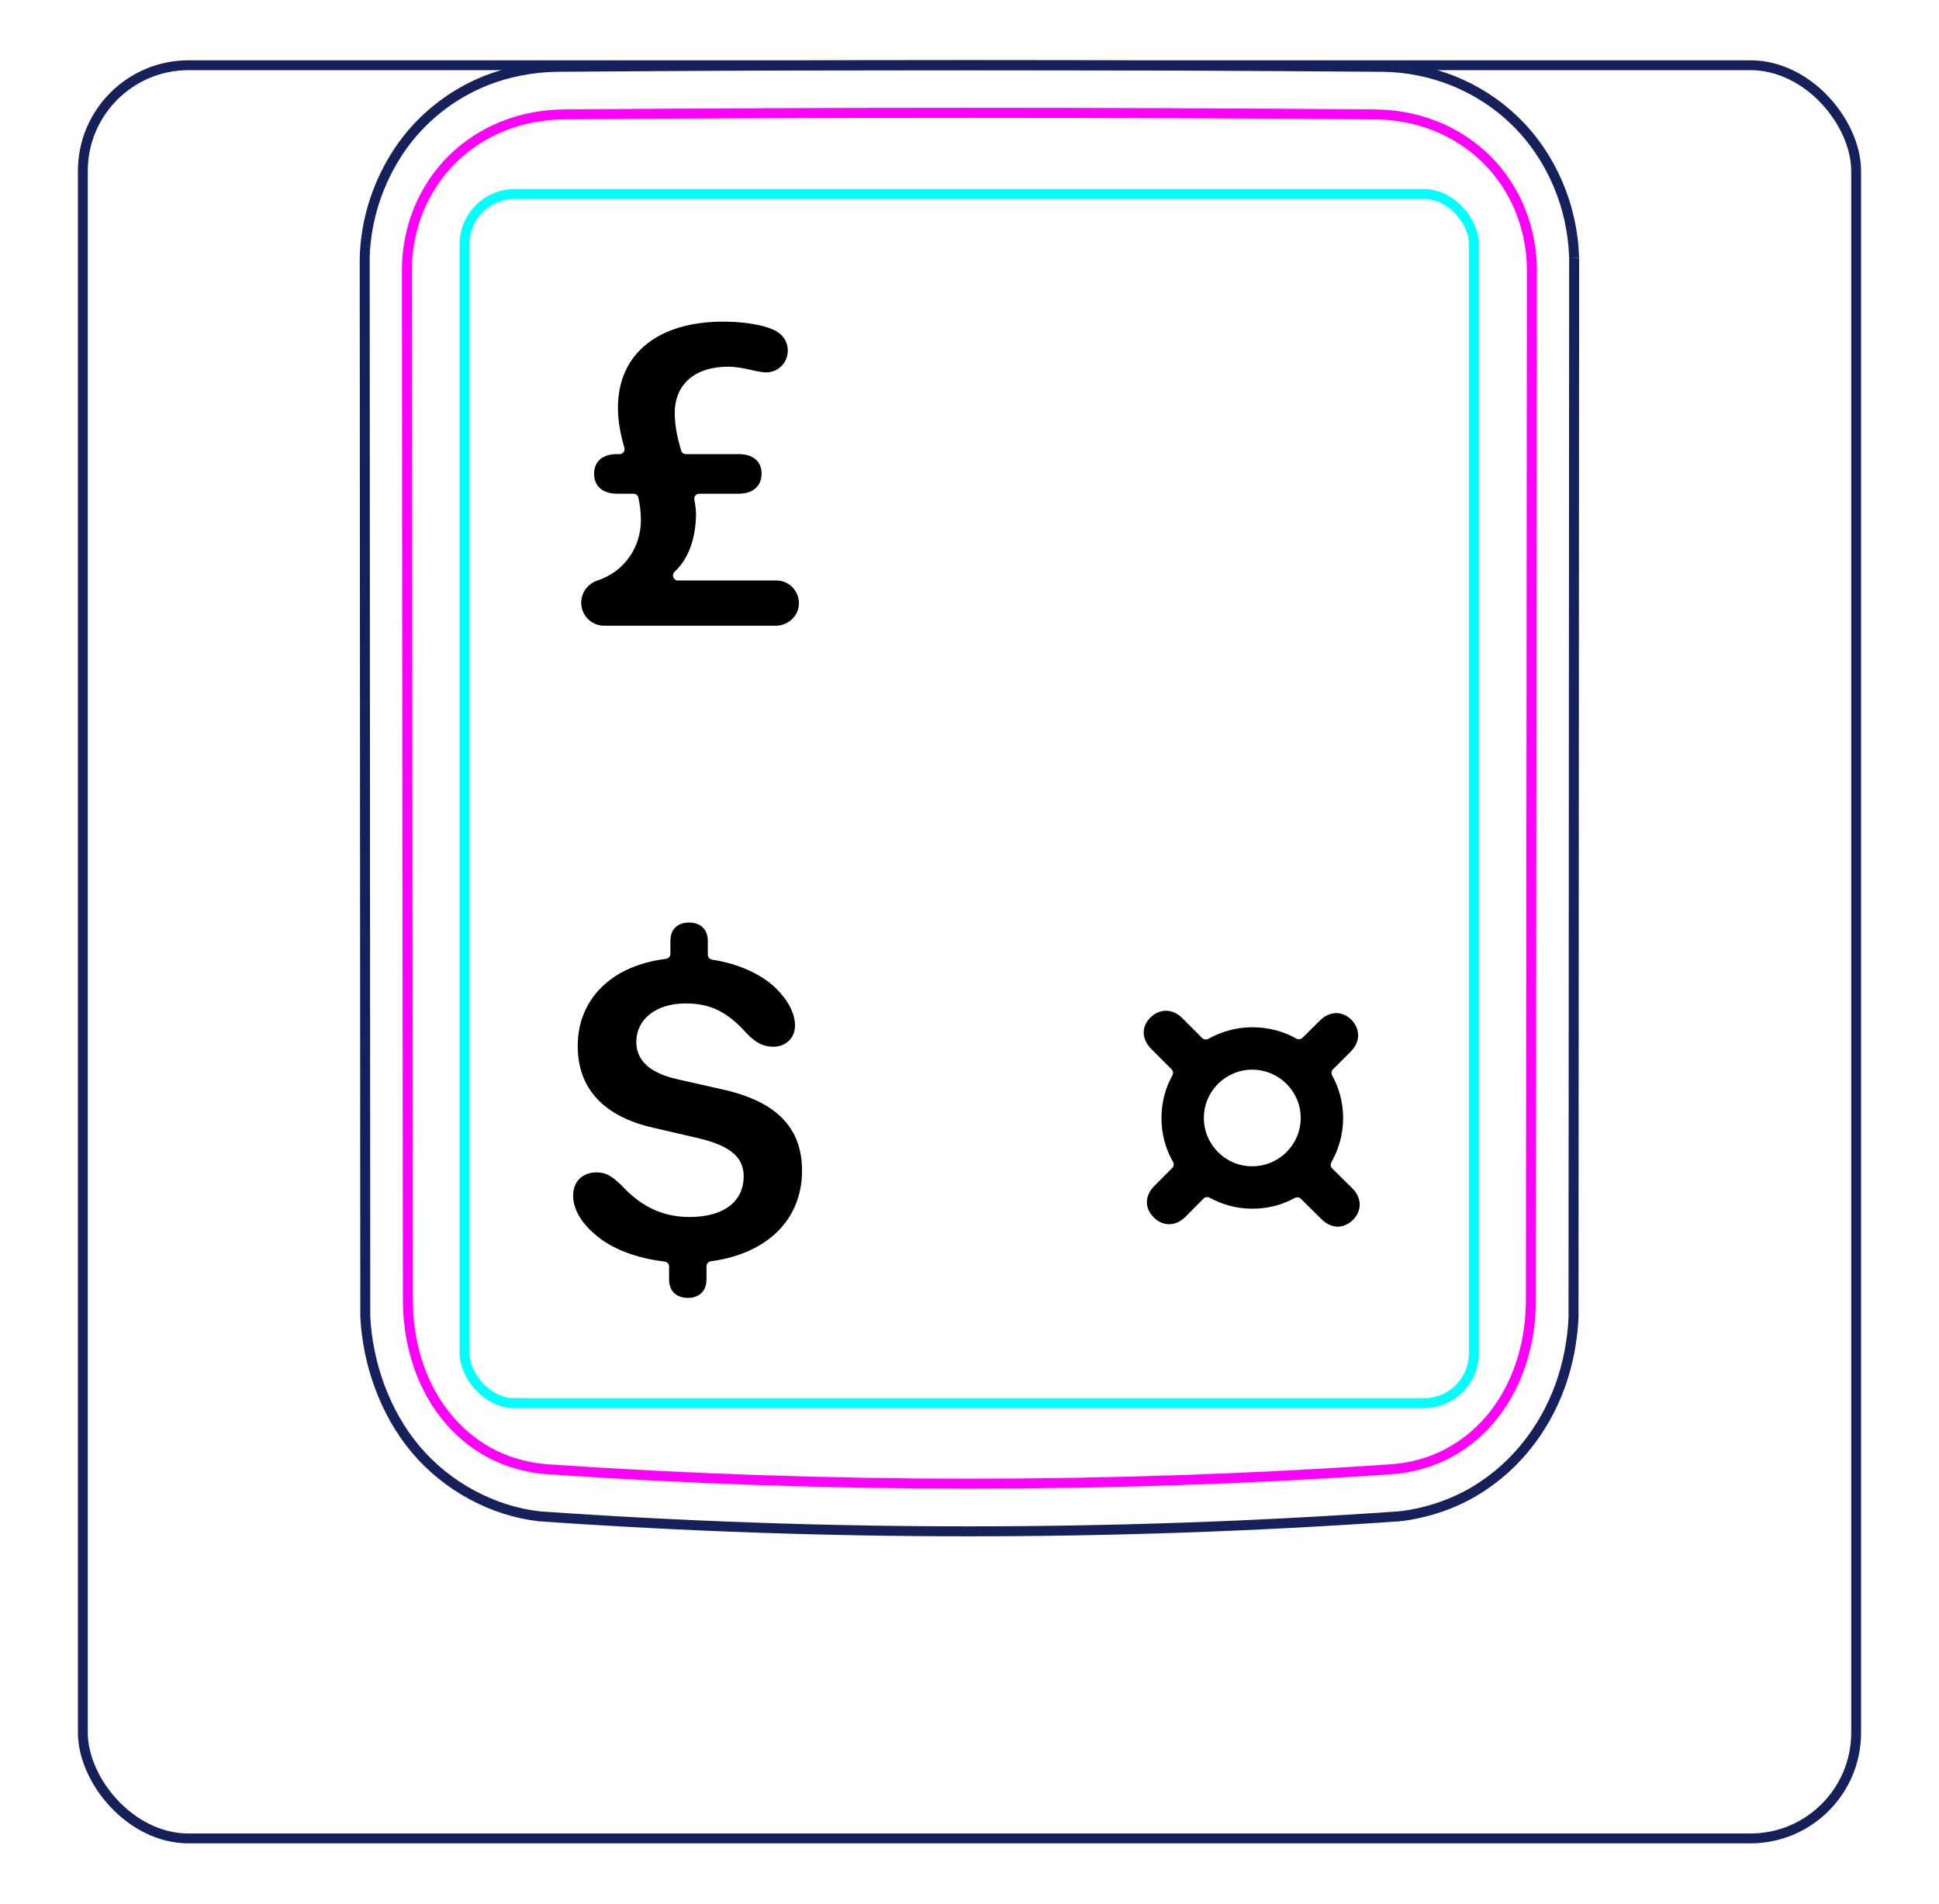 <svg width="55" height="54" viewBox="0 0 55 54" fill="none" xmlns="http://www.w3.org/2000/svg">
<rect x="2.35" y="1.85" width="50.3" height="50.3" rx="3" stroke="#16215B" stroke-width="0.28"/>
<path d="M44.651 7.316L44.633 37.38C44.627 37.544 44.612 37.707 44.592 37.869C44.572 38.031 44.546 38.193 44.516 38.355C44.485 38.516 44.448 38.675 44.404 38.834C44.361 38.992 44.312 39.149 44.257 39.304C44.139 39.628 43.995 39.943 43.824 40.244C43.651 40.548 43.451 40.838 43.226 41.107C42.999 41.377 42.748 41.626 42.475 41.848C42.201 42.07 41.907 42.266 41.597 42.43C41.372 42.547 41.137 42.65 40.898 42.735C40.779 42.777 40.658 42.814 40.536 42.848C40.414 42.882 40.291 42.912 40.168 42.937C40.003 42.972 39.837 42.998 39.669 43.015L39.667 43.014C31.555 43.581 23.413 43.58 15.301 43.013C14.636 42.939 13.98 42.725 13.386 42.404C12.78 42.079 12.239 41.642 11.798 41.121C11.354 40.596 11.012 39.984 10.773 39.34C10.653 39.019 10.558 38.688 10.49 38.352C10.421 38.018 10.377 37.677 10.361 37.337L10.345 7.317C10.358 6.775 10.454 6.231 10.621 5.713C10.705 5.454 10.807 5.202 10.926 4.958C11.044 4.716 11.18 4.481 11.331 4.256C11.482 4.034 11.649 3.822 11.832 3.625C12.014 3.429 12.21 3.247 12.419 3.08C12.627 2.914 12.848 2.763 13.077 2.63C13.307 2.497 13.546 2.381 13.791 2.283C14.104 2.161 14.428 2.068 14.758 2.004C15.088 1.939 15.422 1.903 15.758 1.896C19.671 1.865 23.584 1.849 27.497 1.849C31.41 1.849 35.323 1.865 39.236 1.896C39.914 1.905 40.595 2.042 41.229 2.297C41.878 2.559 42.476 2.946 42.975 3.433C43.489 3.932 43.898 4.538 44.182 5.198C44.47 5.866 44.63 6.591 44.65 7.313" stroke="#16215B" stroke-width="0.283" stroke-miterlimit="10"/>
<rect x="13.179" y="5.505" width="28.63" height="34.3" rx="1.42" stroke="#00FFFF" stroke-width="0.28"/>
<path d="M43.453 7.687C43.448 12.552 43.443 17.417 43.439 22.282L43.424 36.877C43.424 37.167 43.403 37.455 43.362 37.741C43.352 37.812 43.34 37.883 43.327 37.954C43.315 38.025 43.3 38.096 43.284 38.167C43.252 38.308 43.215 38.448 43.173 38.585C43.088 38.859 42.982 39.126 42.851 39.384C42.817 39.448 42.783 39.512 42.747 39.575C42.712 39.637 42.675 39.699 42.637 39.76C42.56 39.882 42.478 39.999 42.391 40.112C42.303 40.225 42.21 40.333 42.11 40.438C42.062 40.49 42.01 40.541 41.958 40.591C41.905 40.64 41.852 40.688 41.797 40.735C41.579 40.92 41.345 41.081 41.094 41.215C41.031 41.249 40.967 41.281 40.902 41.311C40.837 41.342 40.771 41.37 40.704 41.397C40.571 41.45 40.437 41.496 40.3 41.534C40.027 41.611 39.747 41.659 39.461 41.679C31.53 42.223 23.463 42.223 15.533 41.679C15.246 41.658 14.966 41.611 14.693 41.533C14.556 41.495 14.422 41.45 14.289 41.397C14.222 41.37 14.156 41.34 14.091 41.311C14.026 41.281 13.963 41.249 13.9 41.215C13.648 41.081 13.414 40.92 13.196 40.734C13.142 40.688 13.089 40.64 13.036 40.59C12.984 40.541 12.932 40.489 12.883 40.438C12.784 40.333 12.691 40.224 12.604 40.111C12.516 39.999 12.434 39.881 12.357 39.76C12.319 39.699 12.282 39.636 12.247 39.574C12.211 39.511 12.176 39.448 12.144 39.383C12.013 39.126 11.906 38.859 11.822 38.584C11.779 38.447 11.742 38.308 11.711 38.167C11.695 38.096 11.68 38.025 11.667 37.954C11.654 37.883 11.642 37.812 11.632 37.74C11.591 37.455 11.57 37.167 11.57 36.877C11.562 27.147 11.552 17.416 11.542 7.686C11.541 7.389 11.568 7.097 11.623 6.809C11.65 6.666 11.684 6.523 11.725 6.382C11.746 6.311 11.768 6.241 11.793 6.171C11.817 6.101 11.843 6.033 11.87 5.965C11.98 5.693 12.115 5.436 12.276 5.193C12.316 5.132 12.358 5.073 12.401 5.014C12.445 4.955 12.49 4.897 12.537 4.84C12.63 4.727 12.727 4.62 12.831 4.517C13.037 4.314 13.262 4.132 13.508 3.973C13.569 3.933 13.632 3.894 13.694 3.858C13.758 3.821 13.821 3.787 13.886 3.753C14.014 3.687 14.146 3.627 14.28 3.574C14.415 3.52 14.553 3.474 14.692 3.433C14.762 3.413 14.833 3.394 14.904 3.377C14.975 3.36 15.047 3.345 15.119 3.331C15.405 3.277 15.696 3.248 15.99 3.246C23.621 3.185 31.375 3.185 39.006 3.246C39.3 3.249 39.589 3.277 39.872 3.331C40.155 3.384 40.433 3.463 40.705 3.571C40.773 3.597 40.841 3.626 40.907 3.656C40.974 3.686 41.039 3.718 41.104 3.751C41.233 3.817 41.358 3.889 41.479 3.968C41.722 4.124 41.947 4.305 42.157 4.511C42.209 4.562 42.26 4.615 42.309 4.669C42.358 4.723 42.406 4.778 42.453 4.834C42.545 4.946 42.632 5.063 42.712 5.184C42.793 5.305 42.867 5.43 42.935 5.56C42.97 5.624 43.003 5.69 43.034 5.757C43.065 5.824 43.095 5.892 43.122 5.96C43.232 6.232 43.314 6.513 43.37 6.802C43.384 6.874 43.395 6.947 43.406 7.02C43.417 7.093 43.426 7.167 43.432 7.241C43.446 7.389 43.453 7.537 43.453 7.687Z" stroke="#FF00FF" stroke-width="0.283" stroke-miterlimit="10" stroke-linecap="round" stroke-linejoin="round"/>
<path d="M38.098 31.713C38.098 32.17 37.977 32.595 37.765 32.969C37.733 33.026 37.74 33.098 37.787 33.144L38.359 33.71C38.632 33.977 38.638 34.349 38.377 34.603C38.117 34.857 37.776 34.87 37.484 34.584L36.899 34.005C36.853 33.959 36.782 33.952 36.725 33.983C36.367 34.182 35.951 34.287 35.525 34.287C35.091 34.287 34.679 34.177 34.312 33.976C34.255 33.945 34.184 33.953 34.139 33.999L33.627 34.516C33.348 34.795 32.982 34.795 32.722 34.529C32.461 34.268 32.468 33.915 32.747 33.636L33.25 33.132C33.297 33.086 33.304 33.013 33.272 32.957C33.06 32.588 32.945 32.169 32.945 31.713C32.945 31.281 33.054 30.864 33.254 30.507C33.286 30.45 33.278 30.378 33.232 30.332L32.66 29.76C32.387 29.487 32.362 29.134 32.629 28.867C32.883 28.613 33.255 28.594 33.54 28.885L34.101 29.446C34.147 29.492 34.218 29.5 34.275 29.468C34.645 29.26 35.074 29.14 35.525 29.14C35.969 29.14 36.399 29.25 36.769 29.46C36.825 29.493 36.897 29.485 36.944 29.439L37.435 28.954C37.701 28.681 38.067 28.662 38.334 28.929C38.582 29.183 38.6 29.549 38.309 29.834L37.81 30.333C37.764 30.379 37.756 30.45 37.787 30.506C37.983 30.863 38.098 31.275 38.098 31.713ZM34.148 31.713C34.148 32.47 34.762 33.084 35.519 33.084C36.275 33.084 36.895 32.47 36.895 31.713C36.895 30.957 36.275 30.343 35.519 30.343C34.762 30.343 34.148 30.957 34.148 31.713Z" fill="black"/>
<path d="M22.662 17.135C22.65 17.483 22.346 17.75 21.998 17.75L17.144 17.75C16.778 17.75 16.486 17.459 16.486 17.099C16.486 16.795 16.685 16.553 16.951 16.466C17.714 16.212 18.179 15.524 18.179 14.755C18.179 14.529 18.152 14.316 18.107 14.113C18.092 14.049 18.034 14.005 17.969 14.005H17.503C17.1 14.005 16.852 13.794 16.852 13.44C16.852 13.081 17.1 12.882 17.497 12.882H17.574C17.668 12.882 17.736 12.792 17.71 12.702C17.606 12.335 17.528 11.967 17.528 11.568C17.528 10.005 18.706 9.124 20.511 9.124C21.081 9.124 21.596 9.205 21.925 9.348C22.16 9.441 22.346 9.658 22.346 9.943C22.346 10.284 22.08 10.563 21.733 10.563C21.46 10.563 21.075 10.402 20.647 10.402C19.736 10.402 19.14 10.885 19.14 11.71C19.14 12.104 19.222 12.447 19.321 12.781C19.339 12.841 19.394 12.882 19.457 12.882H20.951C21.354 12.882 21.602 13.081 21.602 13.434C21.602 13.794 21.354 14.005 20.951 14.005H19.833C19.743 14.005 19.677 14.087 19.695 14.176C19.723 14.315 19.742 14.459 19.742 14.612C19.732 15.246 19.547 15.837 19.136 16.219C19.041 16.308 19.1 16.466 19.23 16.466L22.024 16.466C22.385 16.466 22.675 16.771 22.662 17.135Z" fill="black"/>
<path d="M19.512 36.817C19.227 36.817 18.979 36.662 18.979 36.29V35.927C18.979 35.855 18.924 35.795 18.852 35.786C18.041 35.691 17.318 35.418 16.846 34.987C16.468 34.659 16.257 34.28 16.257 33.915C16.257 33.499 16.542 33.257 16.92 33.257C17.156 33.257 17.33 33.325 17.646 33.642C18.204 34.243 18.818 34.522 19.556 34.522C20.542 34.522 21.094 34.076 21.094 33.369C21.094 32.823 20.715 32.501 19.798 32.284L18.539 31.992C17.125 31.676 16.387 30.876 16.387 29.673C16.387 28.333 17.357 27.387 18.889 27.2C18.961 27.191 19.016 27.131 19.016 27.059V26.69C19.016 26.318 19.264 26.169 19.544 26.169C19.829 26.169 20.077 26.324 20.077 26.69V27.082C20.077 27.152 20.129 27.211 20.199 27.222C20.924 27.335 21.564 27.612 21.999 28.023C22.346 28.364 22.551 28.743 22.551 29.09C22.551 29.45 22.284 29.692 21.937 29.692C21.652 29.692 21.441 29.586 21.168 29.301C20.629 28.699 20.145 28.464 19.45 28.464C18.595 28.464 18.049 28.923 18.049 29.555C18.049 30.082 18.433 30.442 19.221 30.616L20.48 30.901C22.012 31.236 22.75 31.98 22.75 33.208C22.75 34.598 21.76 35.564 20.165 35.778C20.094 35.788 20.04 35.848 20.04 35.919V36.29C20.04 36.662 19.791 36.817 19.512 36.817Z" fill="black"/>
</svg>
